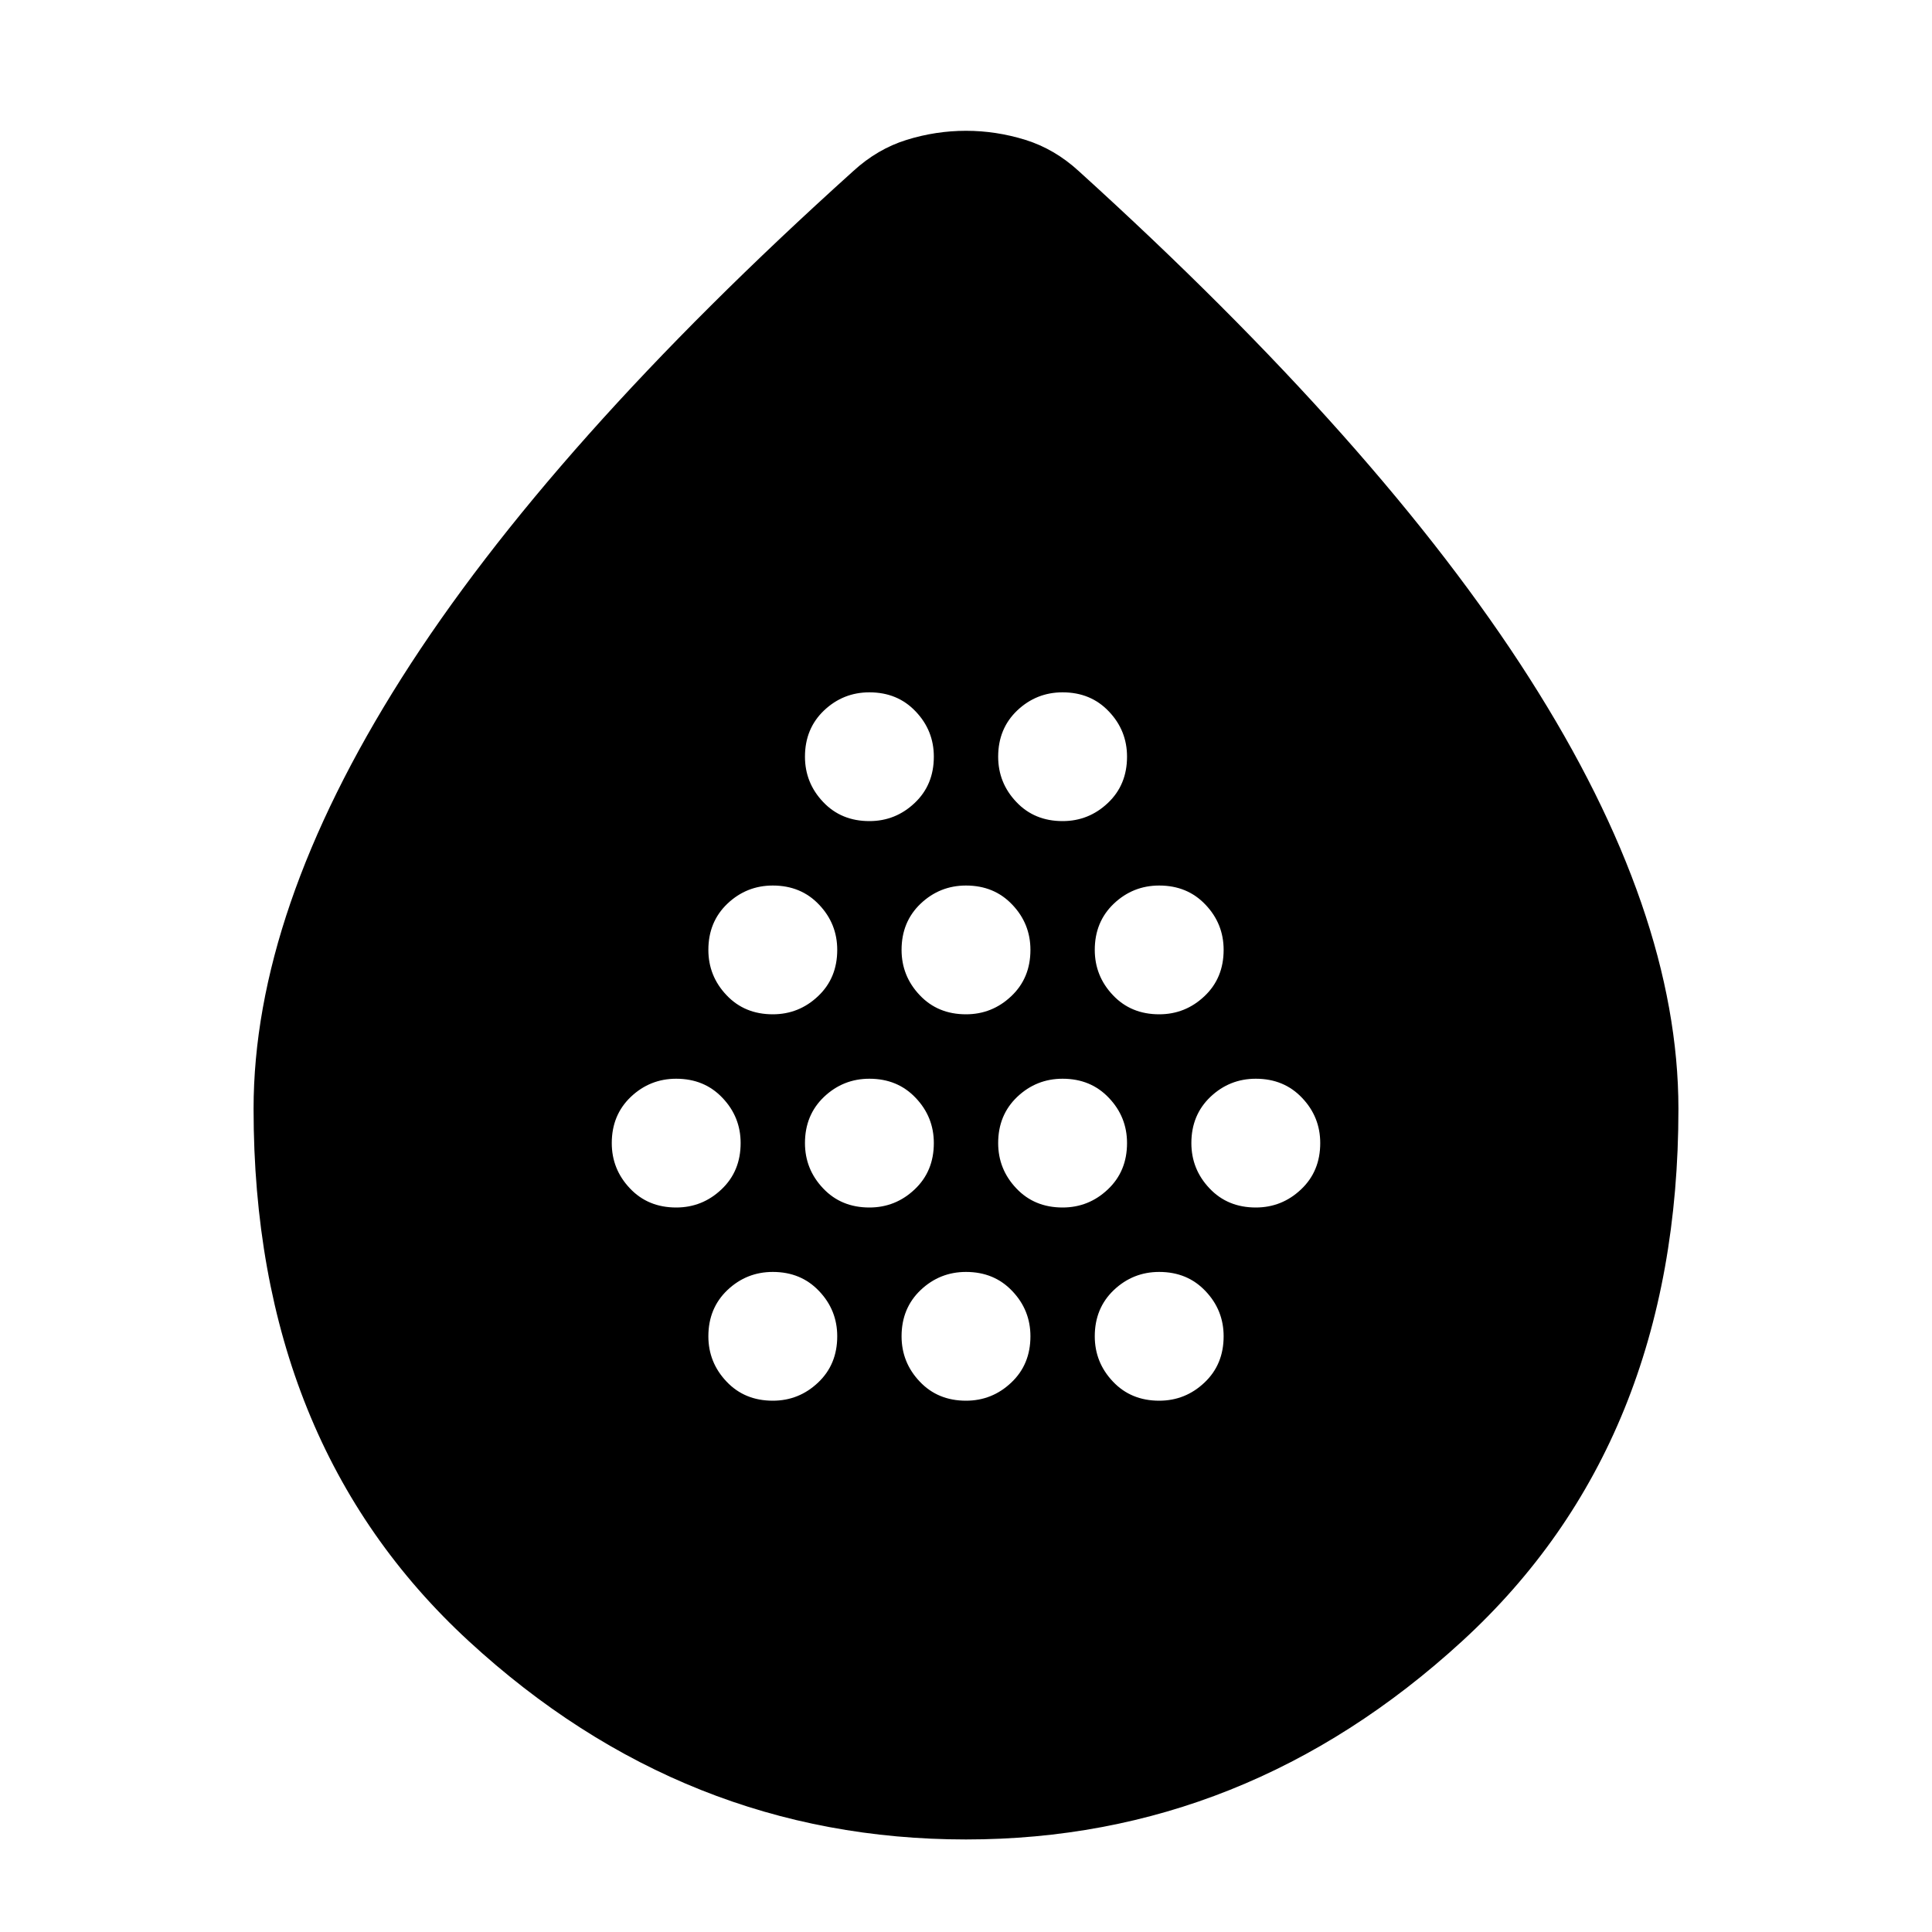 <svg xmlns="http://www.w3.org/2000/svg" height="20" width="20"><path d="M7 12.5q.271 0 .469-.188.198-.187.198-.479 0-.271-.188-.468-.187-.198-.479-.198-.271 0-.469.187-.198.188-.198.479 0 .271.188.469.187.198.479.198Zm1-2q.271 0 .469-.188.198-.187.198-.479 0-.271-.188-.468-.187-.198-.479-.198-.271 0-.469.187-.198.188-.198.479 0 .271.188.469.187.198.479.198Zm0 4q.271 0 .469-.188.198-.187.198-.479 0-.271-.188-.468-.187-.198-.479-.198-.271 0-.469.187-.198.188-.198.479 0 .271.188.469.187.198.479.198Zm1-2q.271 0 .469-.188.198-.187.198-.479 0-.271-.188-.468-.187-.198-.479-.198-.271 0-.469.187-.198.188-.198.479 0 .271.188.469.187.198.479.198Zm0-4q.271 0 .469-.188.198-.187.198-.479 0-.271-.188-.468-.187-.198-.479-.198-.271 0-.469.187-.198.188-.198.479 0 .271.188.469.187.198.479.198Zm1 2q.271 0 .469-.188.198-.187.198-.479 0-.271-.188-.468-.187-.198-.479-.198-.271 0-.469.187-.198.188-.198.479 0 .271.188.469.187.198.479.198Zm0 4q.271 0 .469-.188.198-.187.198-.479 0-.271-.188-.468-.187-.198-.479-.198-.271 0-.469.187-.198.188-.198.479 0 .271.188.469.187.198.479.198Zm1-2q.271 0 .469-.188.198-.187.198-.479 0-.271-.188-.468-.187-.198-.479-.198-.271 0-.469.187-.198.188-.198.479 0 .271.188.469.187.198.479.198Zm0-4q.271 0 .469-.188.198-.187.198-.479 0-.271-.188-.468-.187-.198-.479-.198-.271 0-.469.187-.198.188-.198.479 0 .271.188.469.187.198.479.198Zm1 2q.271 0 .469-.188.198-.187.198-.479 0-.271-.188-.468-.187-.198-.479-.198-.271 0-.469.187-.198.188-.198.479 0 .271.188.469.187.198.479.198Zm0 4q.271 0 .469-.188.198-.187.198-.479 0-.271-.188-.468-.187-.198-.479-.198-.271 0-.469.187-.198.188-.198.479 0 .271.188.469.187.198.479.198Zm1-2q.271 0 .469-.188.198-.187.198-.479 0-.271-.188-.468-.187-.198-.479-.198-.271 0-.469.187-.198.188-.198.479 0 .271.188.469.187.198.479.198Zm-3 6.542q-2.917 0-5.146-2.052t-2.229-5.511q0-2.041 1.531-4.458 1.532-2.417 4.677-5.25.25-.229.552-.323.303-.094.615-.094t.615.094q.302.094.552.323 3.125 2.833 4.666 5.25 1.542 2.417 1.542 4.458 0 3.459-2.24 5.511-2.239 2.052-5.135 2.052Z"/></svg>